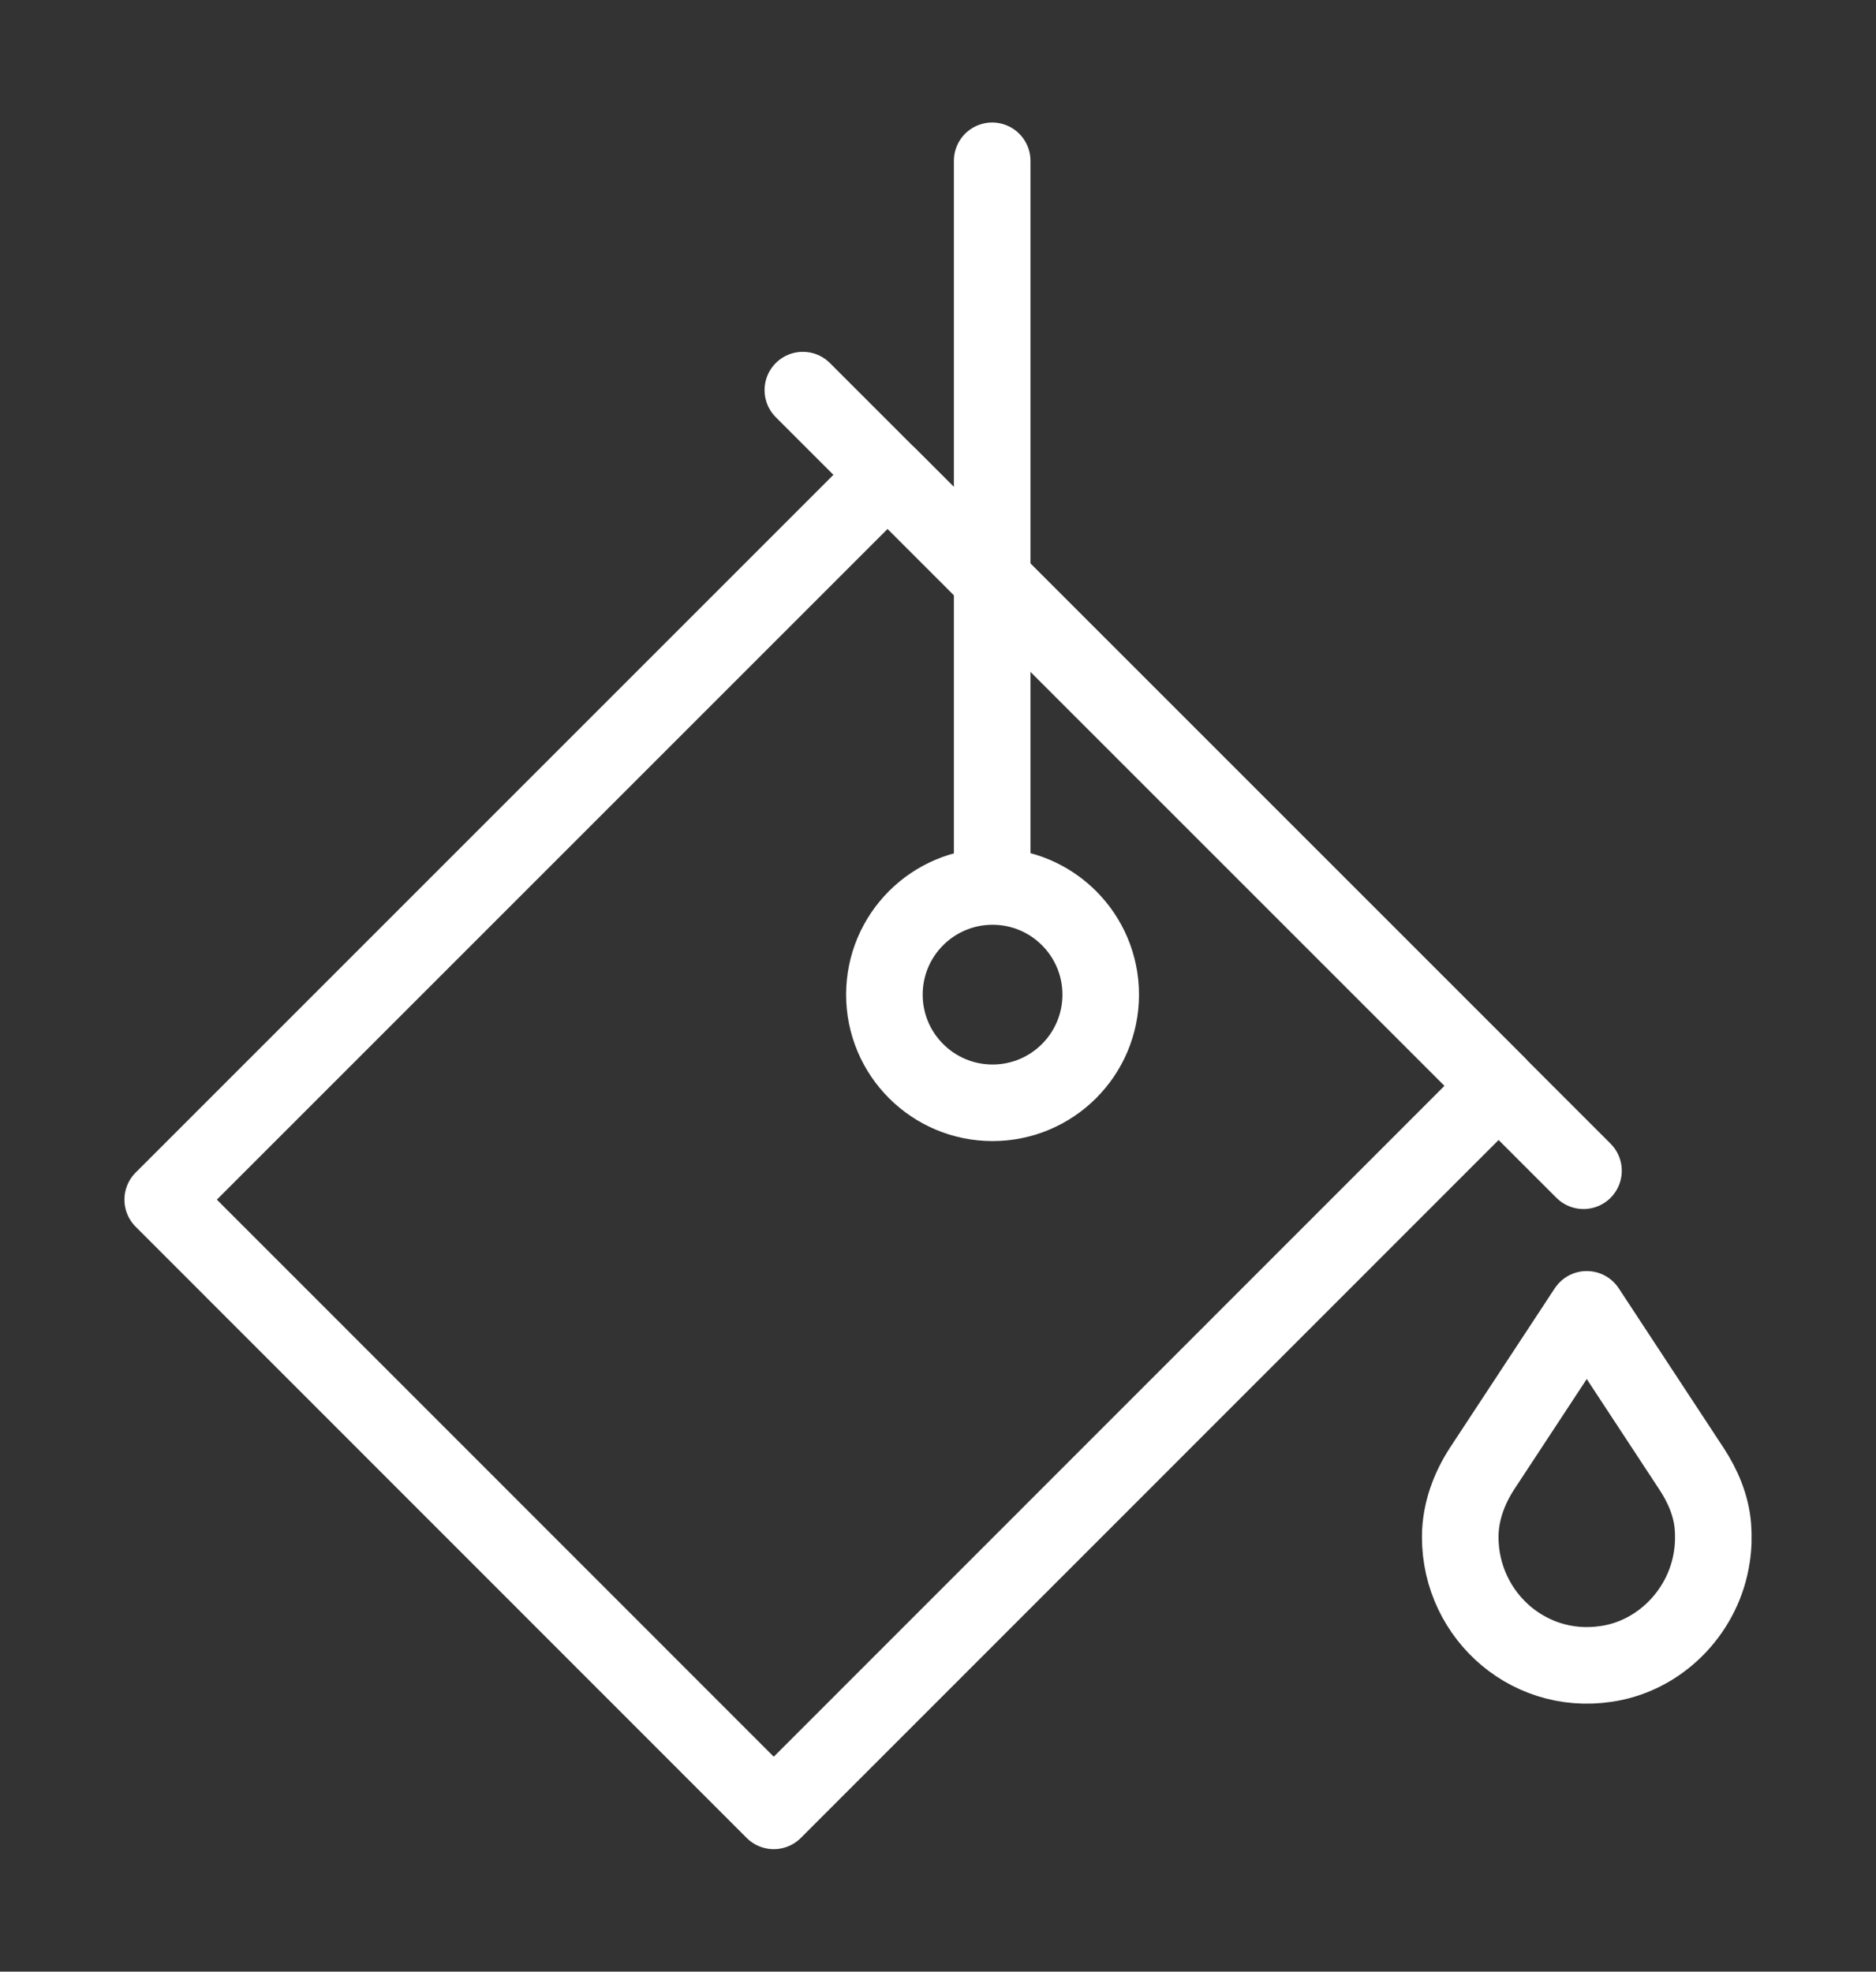 <?xml version="1.0" encoding="utf-8"?>
<!-- Generator: Adobe Illustrator 25.3.0, SVG Export Plug-In . SVG Version: 6.00 Build 0)  -->
<svg version="1.1" id="Layer_1" xmlns="http://www.w3.org/2000/svg" xmlns:xlink="http://www.w3.org/1999/xlink" x="0px" y="0px"
	 viewBox="0 0 98 103" style="enable-background:new 0 0 98 103;" xml:space="preserve">
<rect x="0" y="0" width="98" height="103" fill="#333333" stroke="none"/>
<style type="text/css">
	.st0{fill:#FFFFFF;}
	.st1{fill:none;stroke:#60605E;stroke-width:3;stroke-linecap:round;stroke-linejoin:round;stroke-miterlimit:10;}
	.st2{fill:#60605E;}
	.st3{fill:none;stroke:#7D7D7A;stroke-width:5.57;}
	.st4{fill:none;stroke:#60605E;stroke-width:5.57;}
	.st5{fill:none;stroke:#7D7D7A;stroke-width:4;stroke-linecap:round;stroke-linejoin:round;stroke-miterlimit:10;}
	.st6{fill:none;stroke:#7D7D7A;stroke-width:4;stroke-miterlimit:10;}
	.st7{fill:none;stroke:#7D7D7A;stroke-width:2.354;}
	.st8{fill:#7D7D7A;}
	.st9{fill:none;stroke:#7D7D7A;stroke-width:2.513;}
	.st10{fill:none;stroke:#FFFFFF;stroke-width:4;}
	.st11{fill:none;stroke:#7D7D7A;stroke-width:3.138;}
	.st12{fill:none;stroke:#FFFFFF;stroke-width:4;stroke-linecap:round;stroke-linejoin:round;stroke-miterlimit:10;}
</style>
<g>
	<path class="st12" d="M41.94,20.38l40.78,40.78 M40.42,94.6L8.5,62.67L46.37,24.8l31.92,31.92L40.42,94.6z"/>
	<path class="st12" d="M57.5,51.96c0,3.12-2.53,5.65-5.65,5.65s-5.65-2.53-5.65-5.65c0-3.12,2.53-5.65,5.65-5.65
		S57.5,48.84,57.5,51.96z"/>
	<line class="st12" x1="51.83" y1="45.96" x2="51.83" y2="8.4"/>
	<path class="st12" d="M77.44,76.69l5.45-8.29l5.48,8.34c0.59,0.9,1.02,1.91,1.11,2.99c0.04,0.53,0.03,1.07-0.06,1.63
		c-0.41,2.69-2.48,4.93-5.11,5.49c-4.27,0.9-8.03-2.38-8.03-6.56c0-0.01,0-0.02,0-0.03C76.29,78.97,76.75,77.74,77.44,76.69z"/>
</g>
</svg>
